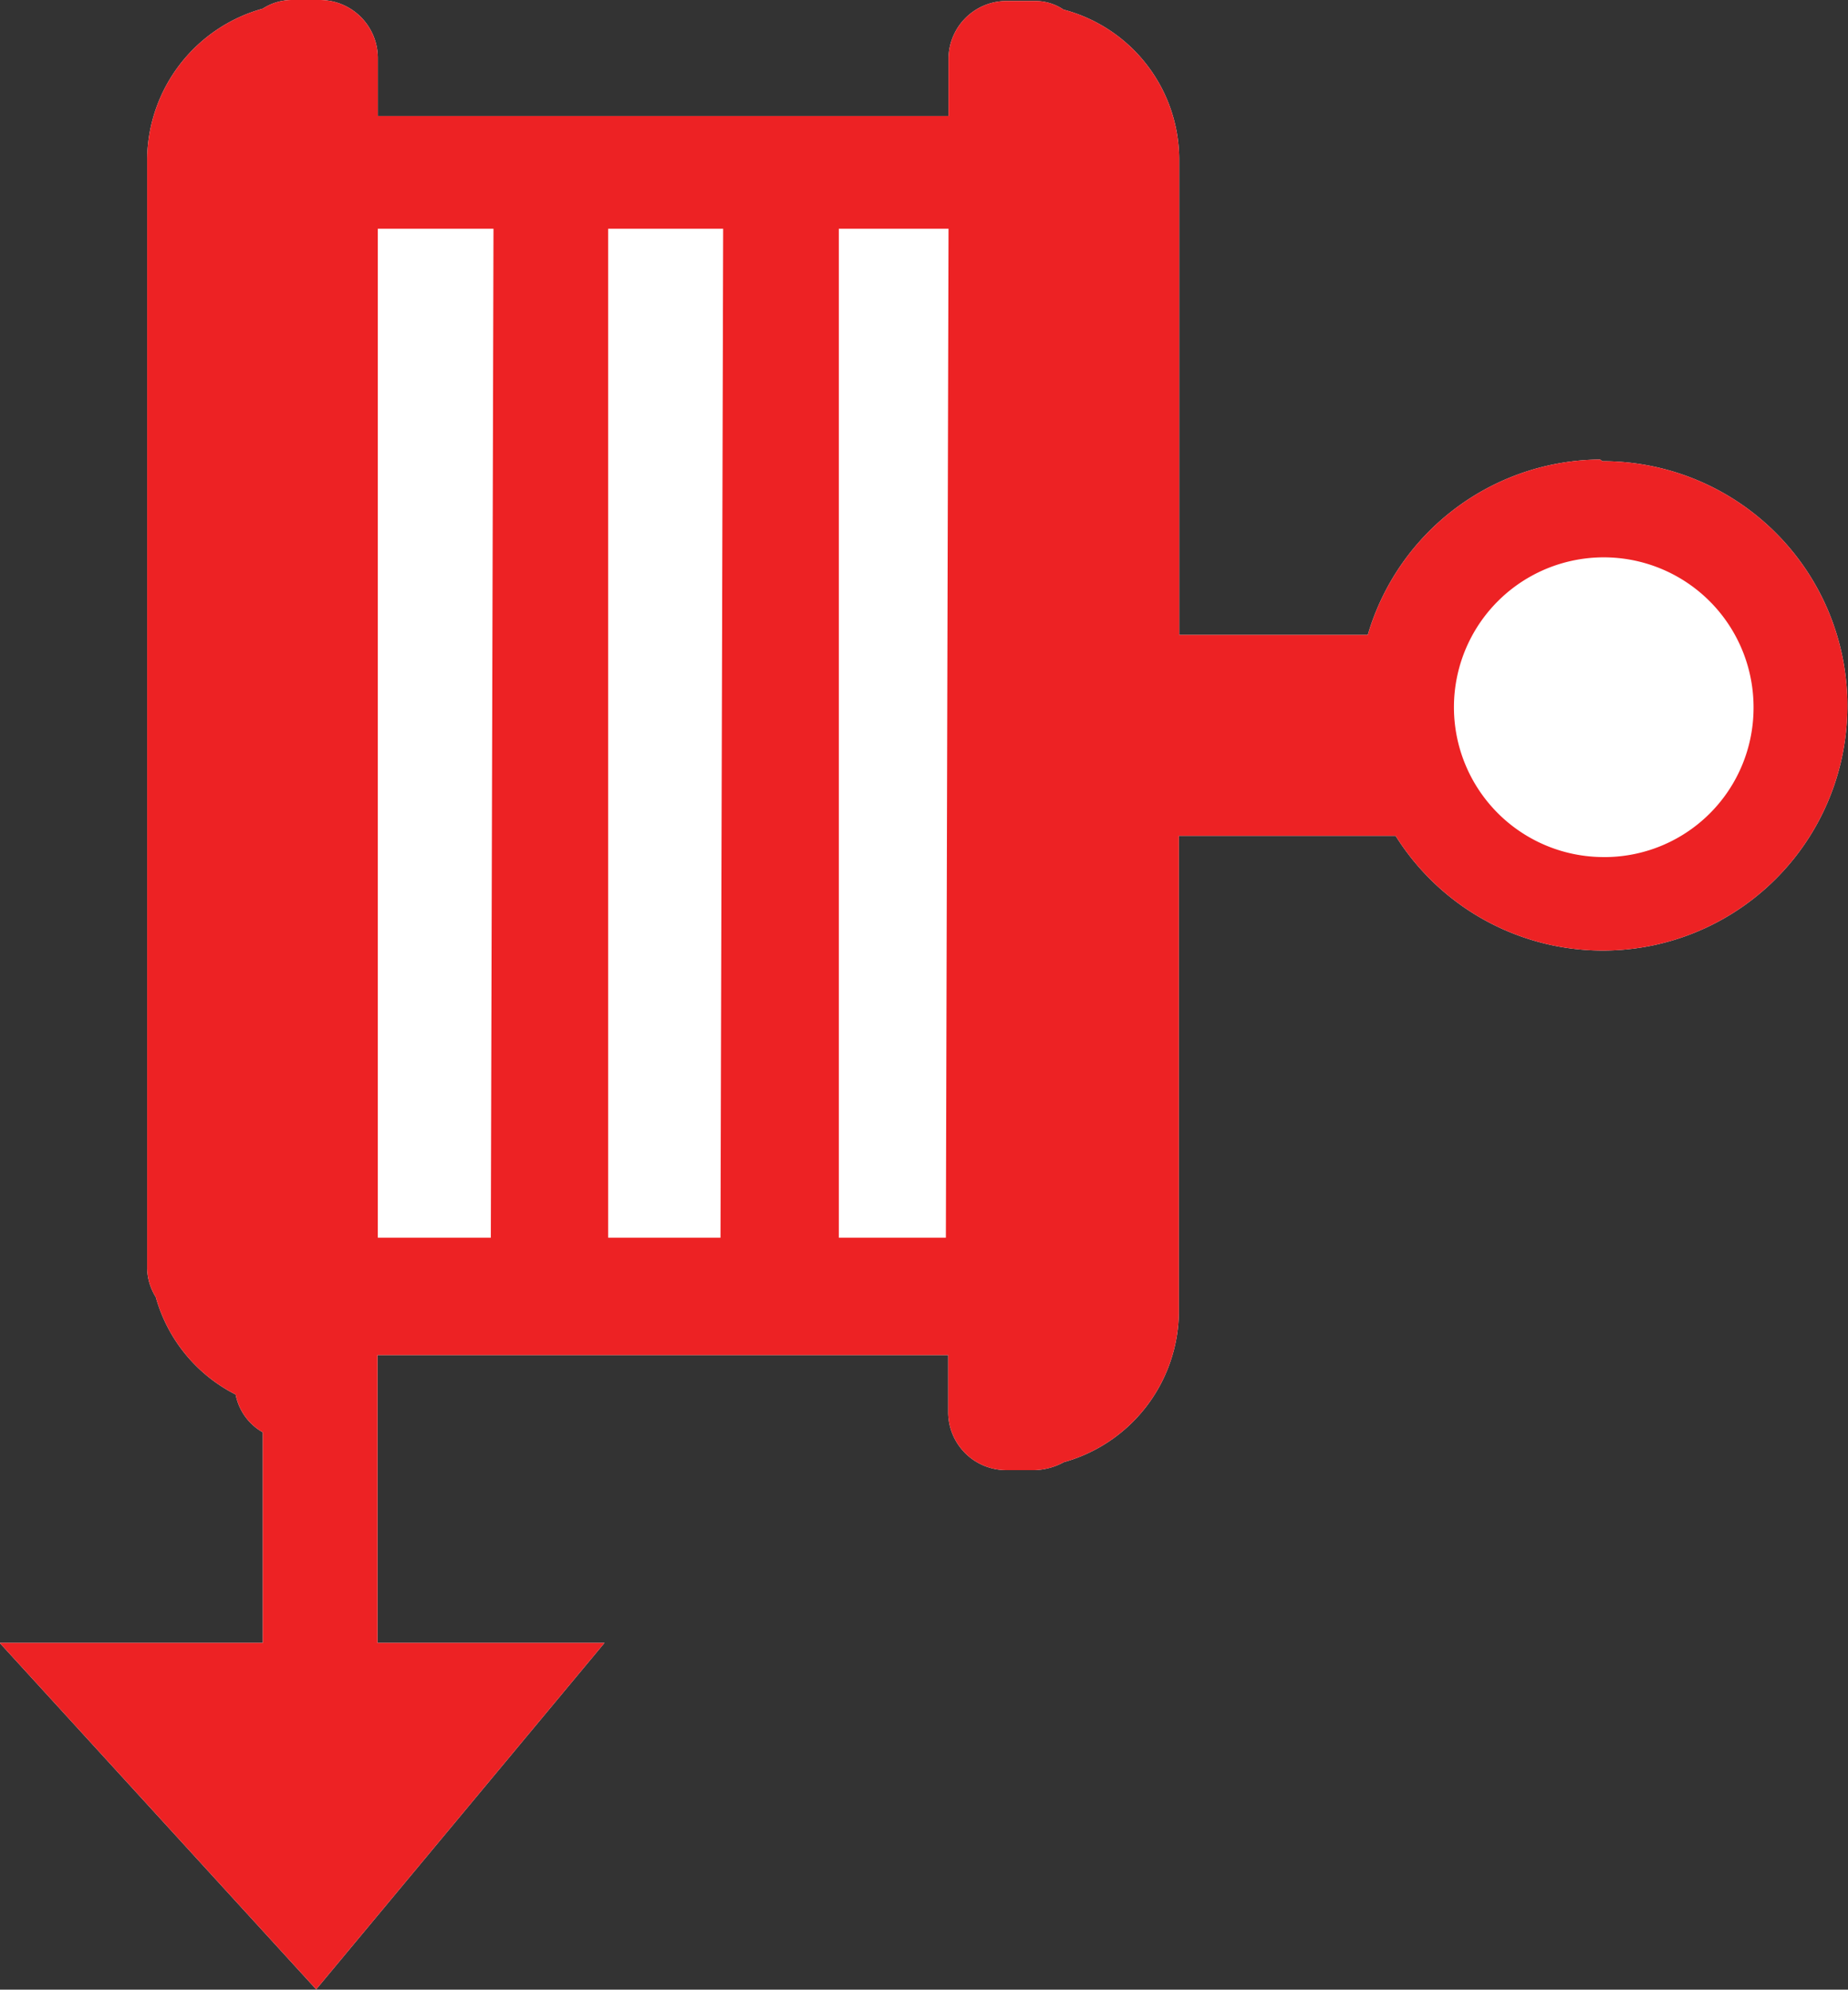 <?xml version="1.0" encoding="UTF-8" standalone="no"?>
<!-- Created with Inkscape (http://www.inkscape.org/) -->

<svg
   width="5.576mm"
   height="6.001mm"
   viewBox="0 0 5.576 6.001"
   version="1.1"
   id="svg9482"
   inkscape:version="1.1 (c68e22c387, 2021-05-23)"
   sodipodi:docname="slangevinde.svg"
   xmlns:inkscape="http://www.inkscape.org/namespaces/inkscape"
   xmlns:sodipodi="http://sodipodi.sourceforge.net/DTD/sodipodi-0.dtd"
   xmlns="http://www.w3.org/2000/svg"
   xmlns:svg="http://www.w3.org/2000/svg">
  <rect x="0" y="0" width="5.576" height="6.001" fill="#333333" stroke="none"/>
  <sodipodi:namedview
     id="namedview9484"
     pagecolor="#ffffff"
     bordercolor="#666666"
     borderopacity="1.0"
     inkscape:pageshadow="2"
     inkscape:pageopacity="0.0"
     inkscape:pagecheckerboard="0"
     inkscape:document-units="mm"
     showgrid="false"
     fit-margin-top="0"
     fit-margin-left="0"
     fit-margin-right="0"
     fit-margin-bottom="0"
     inkscape:zoom="0.74118967"
     inkscape:cx="-66.784525"
     inkscape:cy="102.53786"
     inkscape:window-width="1285"
     inkscape:window-height="1040"
     inkscape:window-x="2033"
     inkscape:window-y="2"
     inkscape:window-maximized="0"
     inkscape:current-layer="layer1" />
  <defs
     id="defs9479" />
  <g
     inkscape:label="Lag 1"
     inkscape:groupmode="layer"
     id="layer1"
     transform="translate(-122.866,-121.226)">
    <path
       class="cls-3"
       d="m 127.694,122.612 a 0.736,0.736 0 0 0 -0.701,0.529 h -0.569 v -1.304 0 -0.132 a 0.468,0.468 0 0 0 -0.349,-0.45 0.153,0.153 0 0 0 -0.085,-0.026 h -0.087 a 0.175,0.175 0 0 0 -0.175,0.172 v 0.175 h -1.722 v -0.175 a 0.175,0.175 0 0 0 -0.175,-0.175 h -0.085 a 0.161,0.161 0 0 0 -0.087,0.026 0.476,0.476 0 0 0 -0.349,0.452 v 3.347 a 0.169,0.169 0 0 0 0.026,0.087 0.471,0.471 0 0 0 0.241,0.294 0.167,0.167 0 0 0 0.082,0.114 v 0.635 h -0.794 l 0.955,1.045 0.87,-1.045 h -0.685 v -0.868 h 1.722 v 0.175 a 0.175,0.175 0 0 0 0.175,0.172 h 0.087 a 0.196,0.196 0 0 0 0.087,-0.024 0.474,0.474 0 0 0 0.347,-0.452 v -1.437 h 0.654 a 0.738,0.738 0 1 0 0.624,-1.13 z"
       id="path468"
       style="fill:#ffffff;stroke-width:0.265" />
    <path
       class="cls-9"
       d="m 127.694,122.612 a 0.736,0.736 0 0 0 -0.701,0.529 h -0.569 v -1.304 0 -0.132 a 0.468,0.468 0 0 0 -0.349,-0.45 0.153,0.153 0 0 0 -0.085,-0.026 h -0.087 a 0.175,0.175 0 0 0 -0.175,0.172 v 0.175 h -1.722 v -0.175 a 0.175,0.175 0 0 0 -0.175,-0.175 h -0.085 a 0.161,0.161 0 0 0 -0.087,0.026 0.476,0.476 0 0 0 -0.349,0.452 v 3.347 a 0.169,0.169 0 0 0 0.026,0.087 0.471,0.471 0 0 0 0.241,0.294 0.167,0.167 0 0 0 0.082,0.114 v 0.635 h -0.794 l 0.955,1.045 0.87,-1.045 h -0.685 v -0.868 h 1.722 v 0.175 a 0.175,0.175 0 0 0 0.175,0.172 h 0.087 a 0.196,0.196 0 0 0 0.087,-0.024 0.474,0.474 0 0 0 0.347,-0.452 v -1.437 h 0.654 a 0.738,0.738 0 1 0 0.624,-1.13 z m -3.347,2.347 h -0.341 v -3.043 h 0.349 z m 0.693,0 h -0.339 v -3.043 h 0.347 z m 0.68,0 h -0.323 v -3.043 h 0.331 z m 1.987,-1.148 a 0.452,0.452 0 1 1 0.45,-0.45 0.45,0.45 0 0 1 -0.442,0.45 z"
       id="path470"
       style="fill:#ed2224;stroke-width:0.265" />
  </g>
</svg>
